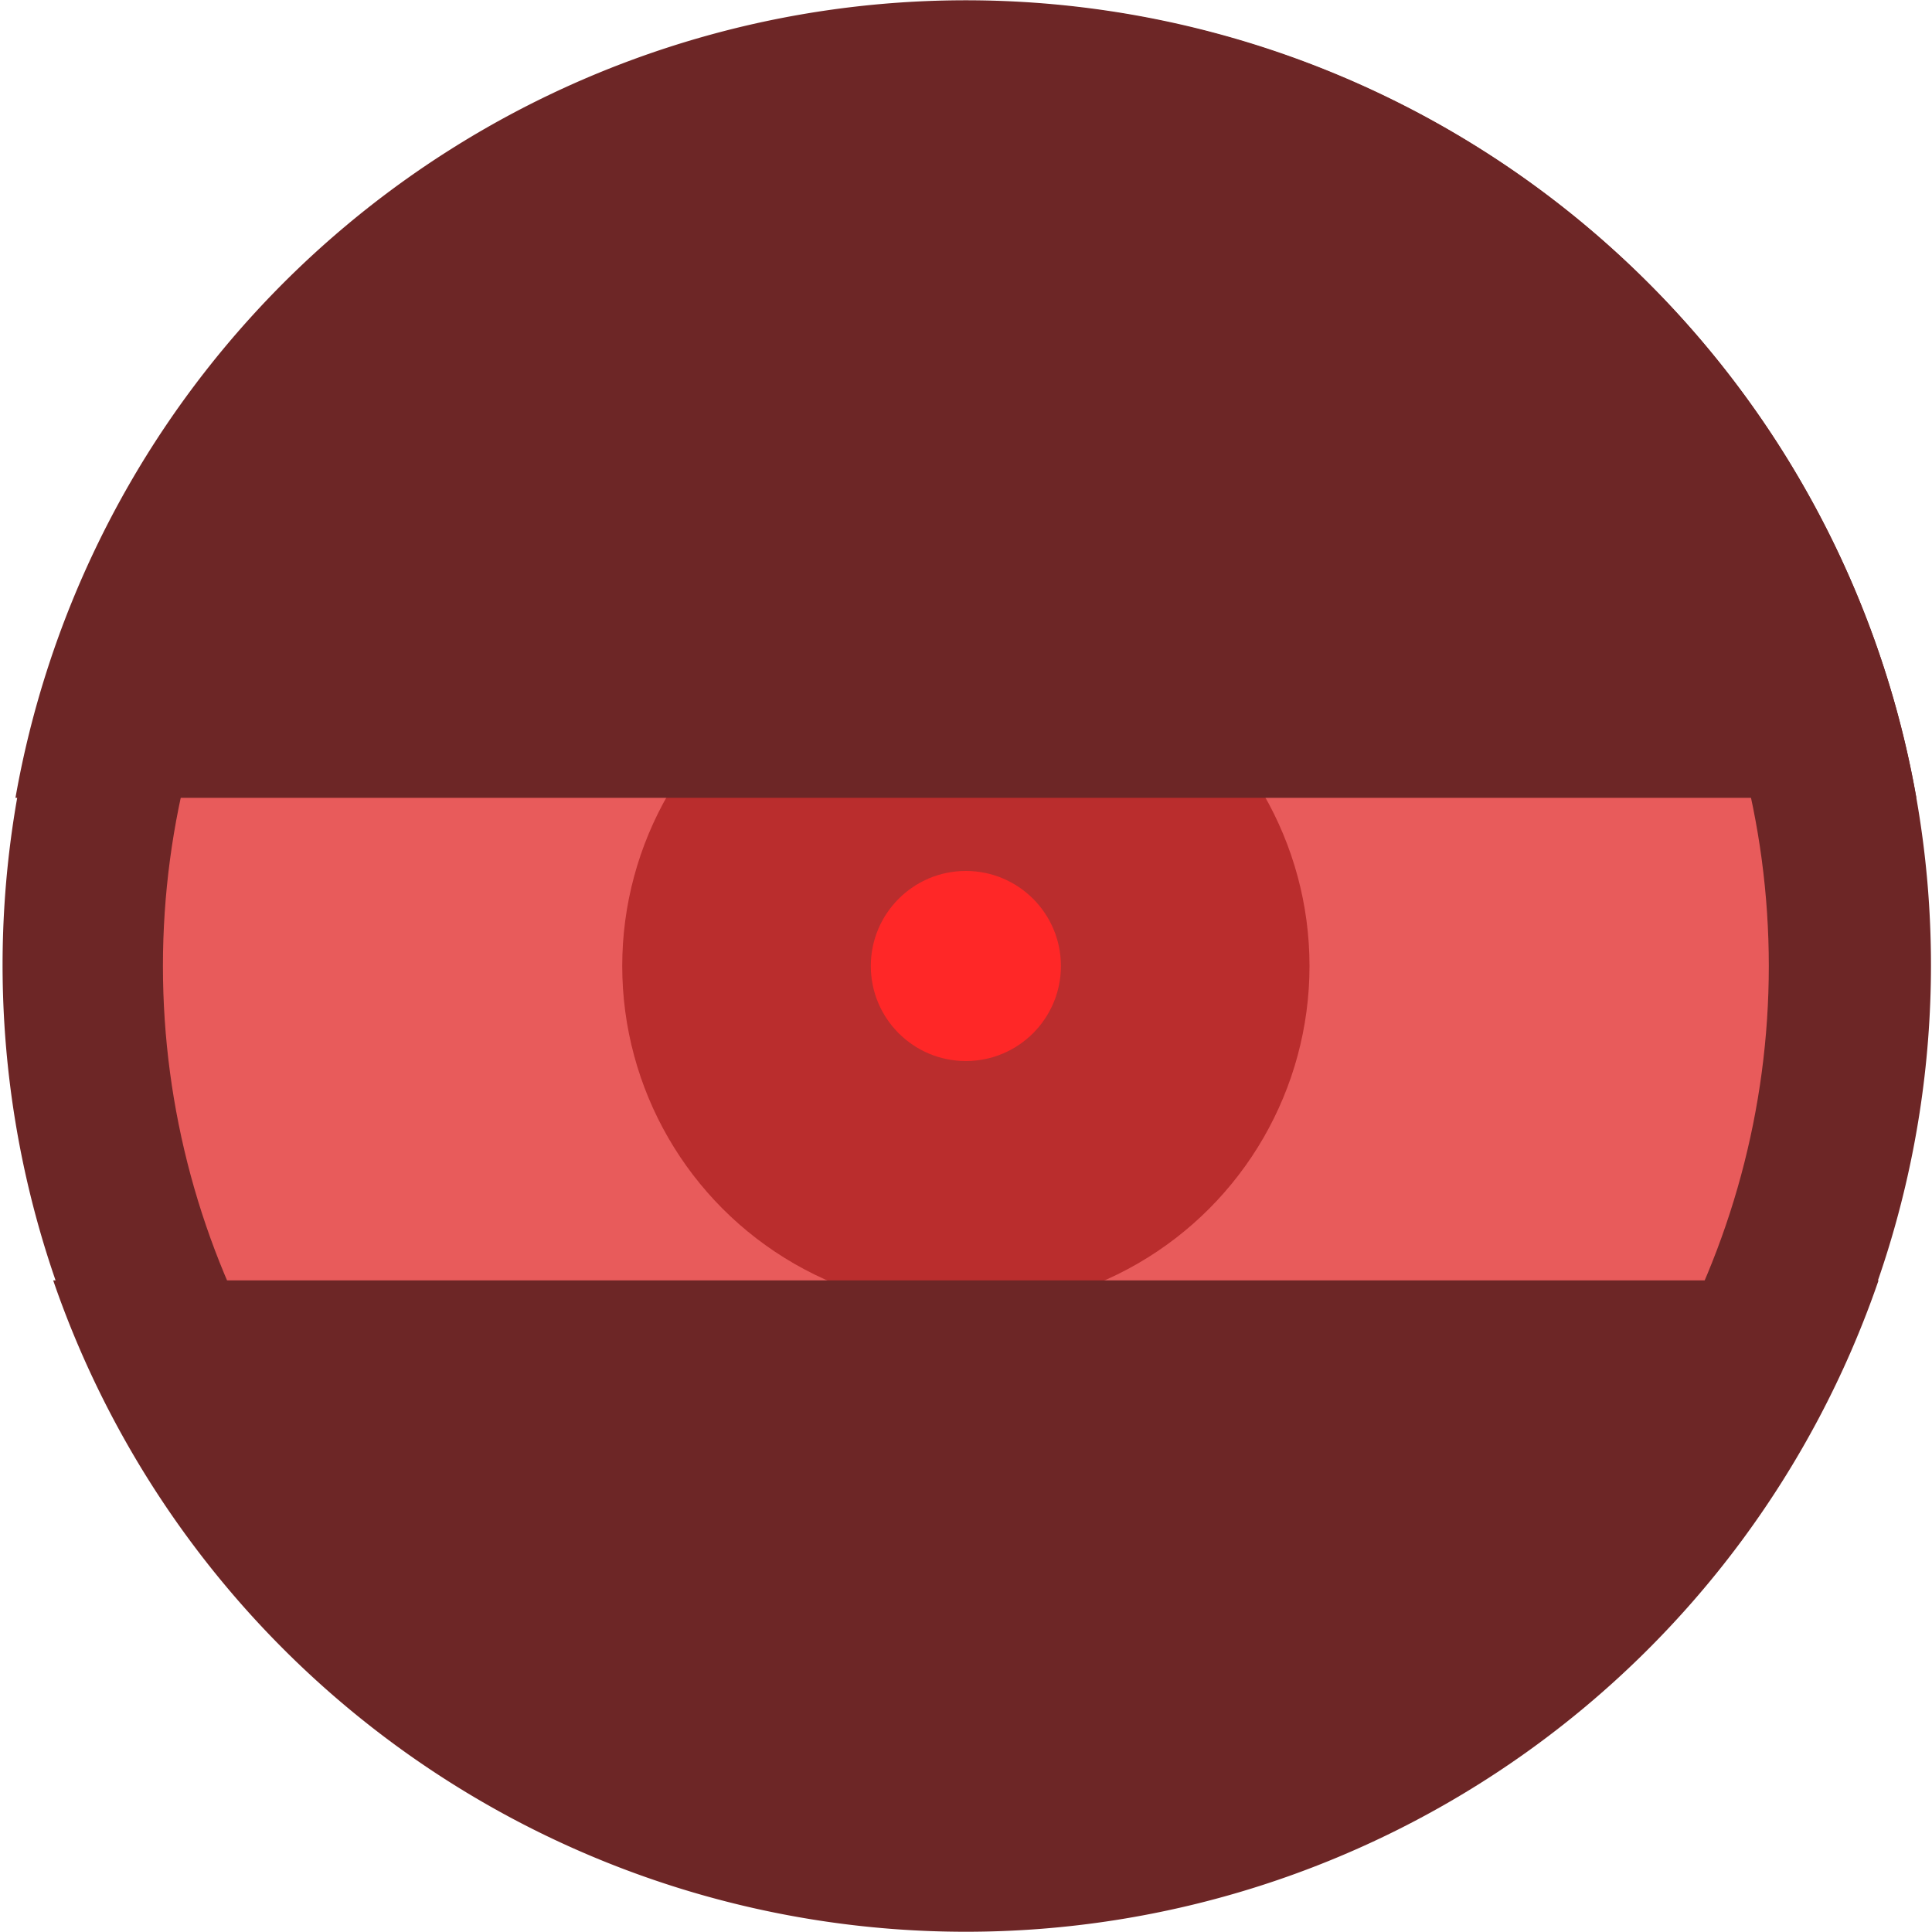 <svg id="Layer_1" data-name="Layer 1" xmlns="http://www.w3.org/2000/svg" viewBox="0 0 300 300"><defs><style>.cls-1{fill:#6d2626;}.cls-2{fill:#e85b5b;}.cls-3{fill:#ba2d2d;}.cls-4{fill:#ff2727;}</style></defs><path class="cls-1" d="M299.84,150a149.72,149.72,0,1,1-2.27-26.11A149.73,149.73,0,0,1,299.84,150Z"/><circle class="cls-2" cx="149.98" cy="150" r="124.68"/><circle class="cls-3" cx="149.98" cy="150" r="53.36"/><path class="cls-1" d="M297.57,123.89H2.4a149.86,149.86,0,0,1,295.17,0Z"/><path class="cls-1" d="M291.7,198.82a149.86,149.86,0,0,1-283.44,0Z"/><circle class="cls-4" cx="149.98" cy="150" r="14.76"/></svg>